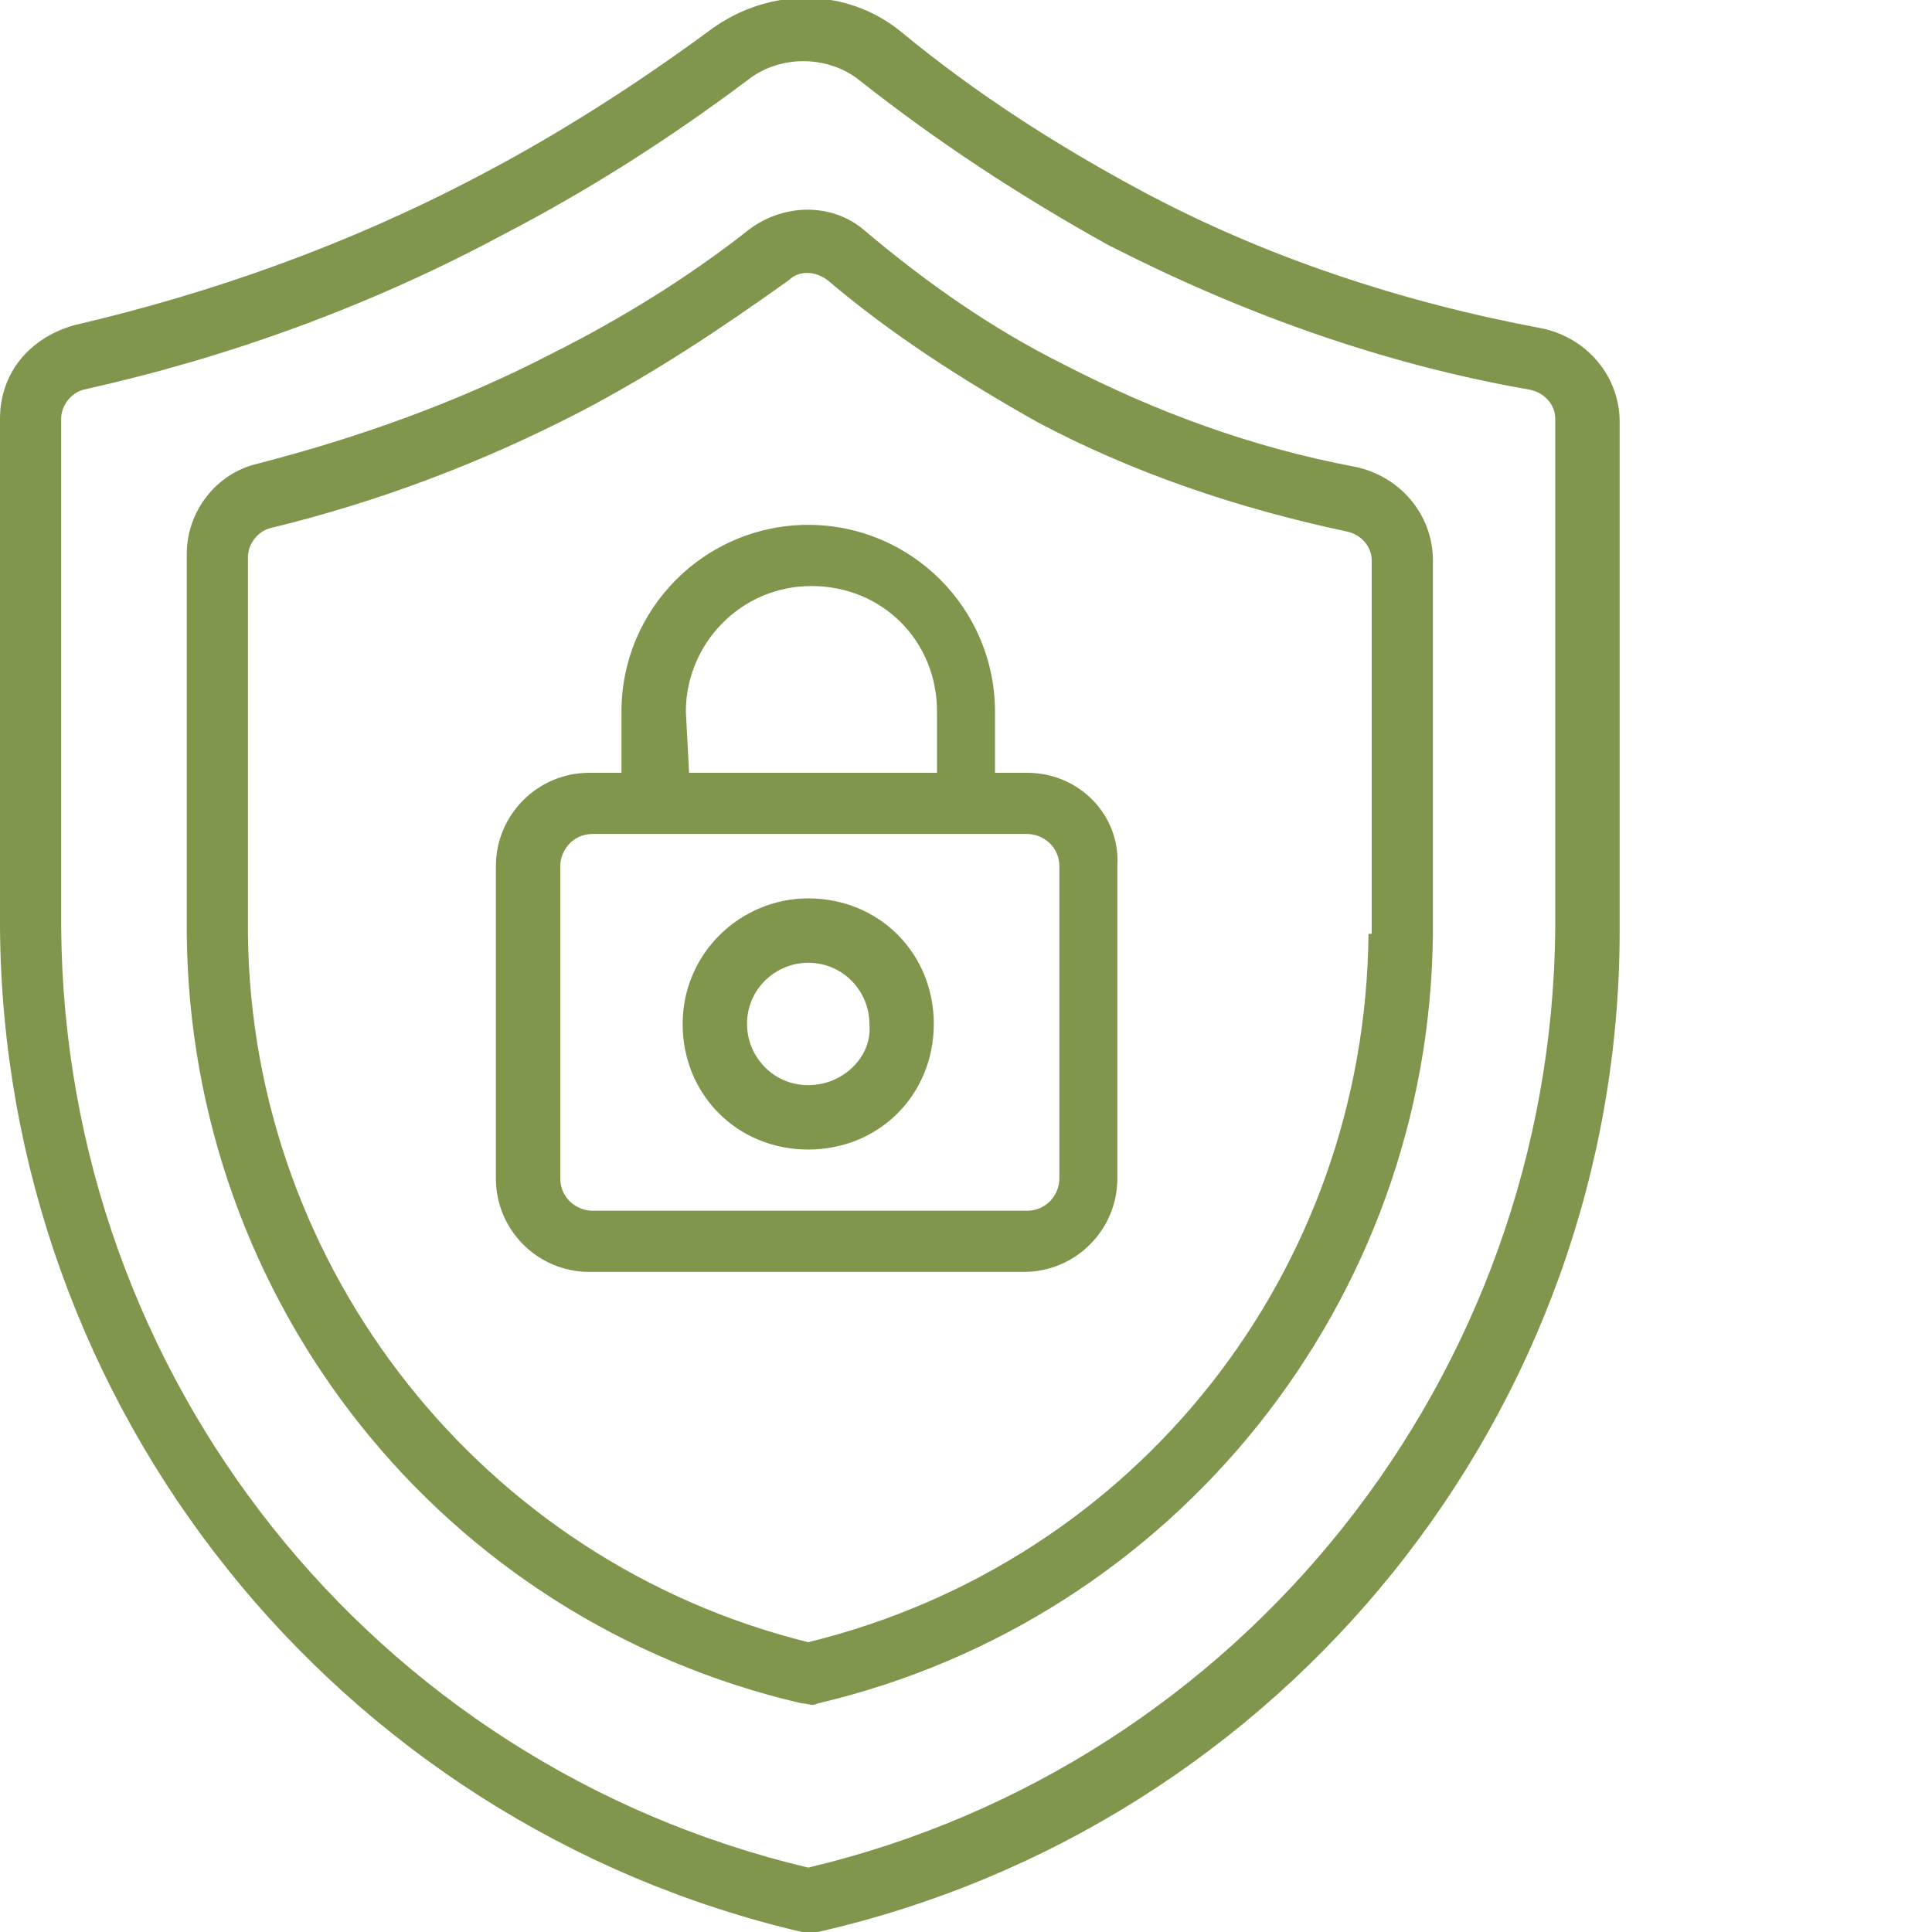 <?xml version="1.0" encoding="utf-8"?>
<!-- Generator: Adobe Illustrator 24.0.1, SVG Export Plug-In . SVG Version: 6.00 Build 0)  -->
<svg version="1.1" id="Слой_1" xmlns="http://www.w3.org/2000/svg" xmlns:xlink="http://www.w3.org/1999/xlink" x="0px" y="0px"
	 viewBox="0 0 60 60" style="enable-background:new 0 0 60 60;" xml:space="preserve">
<style type="text/css">
	.st0{fill:#81964D;}
</style>
<path class="st0" d="M25.1,27.9c-2.1,0-3.9,1.7-3.9,3.9s1.7,3.9,3.9,3.9S29,34,29,31.8l0,0C29,29.6,27.3,27.9,25.1,27.9z M25.1,33.7
	c-1.1,0-1.9-0.9-1.9-1.9c0-1.1,0.9-1.9,1.9-1.9c1.1,0,1.9,0.9,1.9,1.9C27.1,32.8,26.2,33.7,25.1,33.7L25.1,33.7z M47.9,10.2
	C43.6,9.4,39.3,8,35.4,5.9c-2.6-1.4-5.1-3-7.4-4.9c-1.7-1.4-4.1-1.4-5.9-0.1c-2.3,1.7-4.8,3.3-7.3,4.6c-4,2.1-8.2,3.6-12.5,4.6
	C0.9,10.5,0,11.6,0,13v15.8C0.1,43.7,10.4,56.6,24.9,60c0.1,0,0.2,0,0.3,0c0.1,0,0.1,0,0.2,0c14.5-3.3,24.9-16.2,24.9-31.1V13.1
	C50.3,11.7,49.3,10.5,47.9,10.2z M48.3,28.8c-0.1,13.9-9.7,26-23.2,29.2C11.6,54.8,2,42.8,1.9,28.8V13c0-0.4,0.3-0.8,0.7-0.9
	c4.5-1,8.9-2.6,13-4.8c2.7-1.4,5.2-3,7.6-4.8c1-0.8,2.5-0.8,3.5,0c2.4,1.9,5,3.6,7.7,5.1c4.1,2.1,8.5,3.7,13.1,4.5
	c0.5,0.1,0.8,0.5,0.8,0.9V28.8z M31.9,24h-1v-1.9c0-3.2-2.6-5.8-5.8-5.8s-5.8,2.6-5.8,5.8V24h-1c-1.6,0-2.9,1.3-2.9,2.9v9.7
	c0,1.6,1.3,2.9,2.9,2.9h13.5c1.6,0,2.9-1.3,2.9-2.9v-9.7C34.8,25.3,33.5,24,31.9,24z M21.3,22.1c0-2.1,1.7-3.9,3.9-3.9
	s3.9,1.7,3.9,3.9V24h-7.7L21.3,22.1L21.3,22.1z M32.9,36.6c0,0.5-0.4,1-1,1H18.4c-0.5,0-1-0.4-1-1v-9.7c0-0.5,0.4-1,1-1h13.5
	c0.5,0,1,0.4,1,1V36.6z M42.1,14.5c-3.2-0.6-6.2-1.7-9.1-3.2c-2.2-1.1-4.2-2.5-6.1-4.1c-1-0.9-2.5-0.9-3.6-0.1
	c-1.9,1.5-4,2.8-6.2,3.9c-2.9,1.5-6,2.6-9.1,3.4c-1.3,0.3-2.2,1.5-2.2,2.8V29c0.1,11.4,7.9,21.3,19.1,23.9c0.2,0,0.3,0.1,0.5,0
	c11.1-2.6,19-12.5,19.1-23.9V17.4C44.5,16,43.5,14.8,42.1,14.5L42.1,14.5z M42.5,29c-0.1,10.5-7.2,19.5-17.4,22
	C15,48.5,7.8,39.4,7.7,29V17.3c0-0.4,0.3-0.8,0.7-0.9c3.3-0.8,6.5-2,9.6-3.6c2.3-1.2,4.4-2.6,6.5-4.1c0.3-0.3,0.8-0.3,1.2,0
	c2,1.7,4.2,3.1,6.5,4.4c3,1.6,6.3,2.7,9.6,3.4c0.5,0.1,0.8,0.5,0.8,0.9V29H42.5z"/>
</svg>
